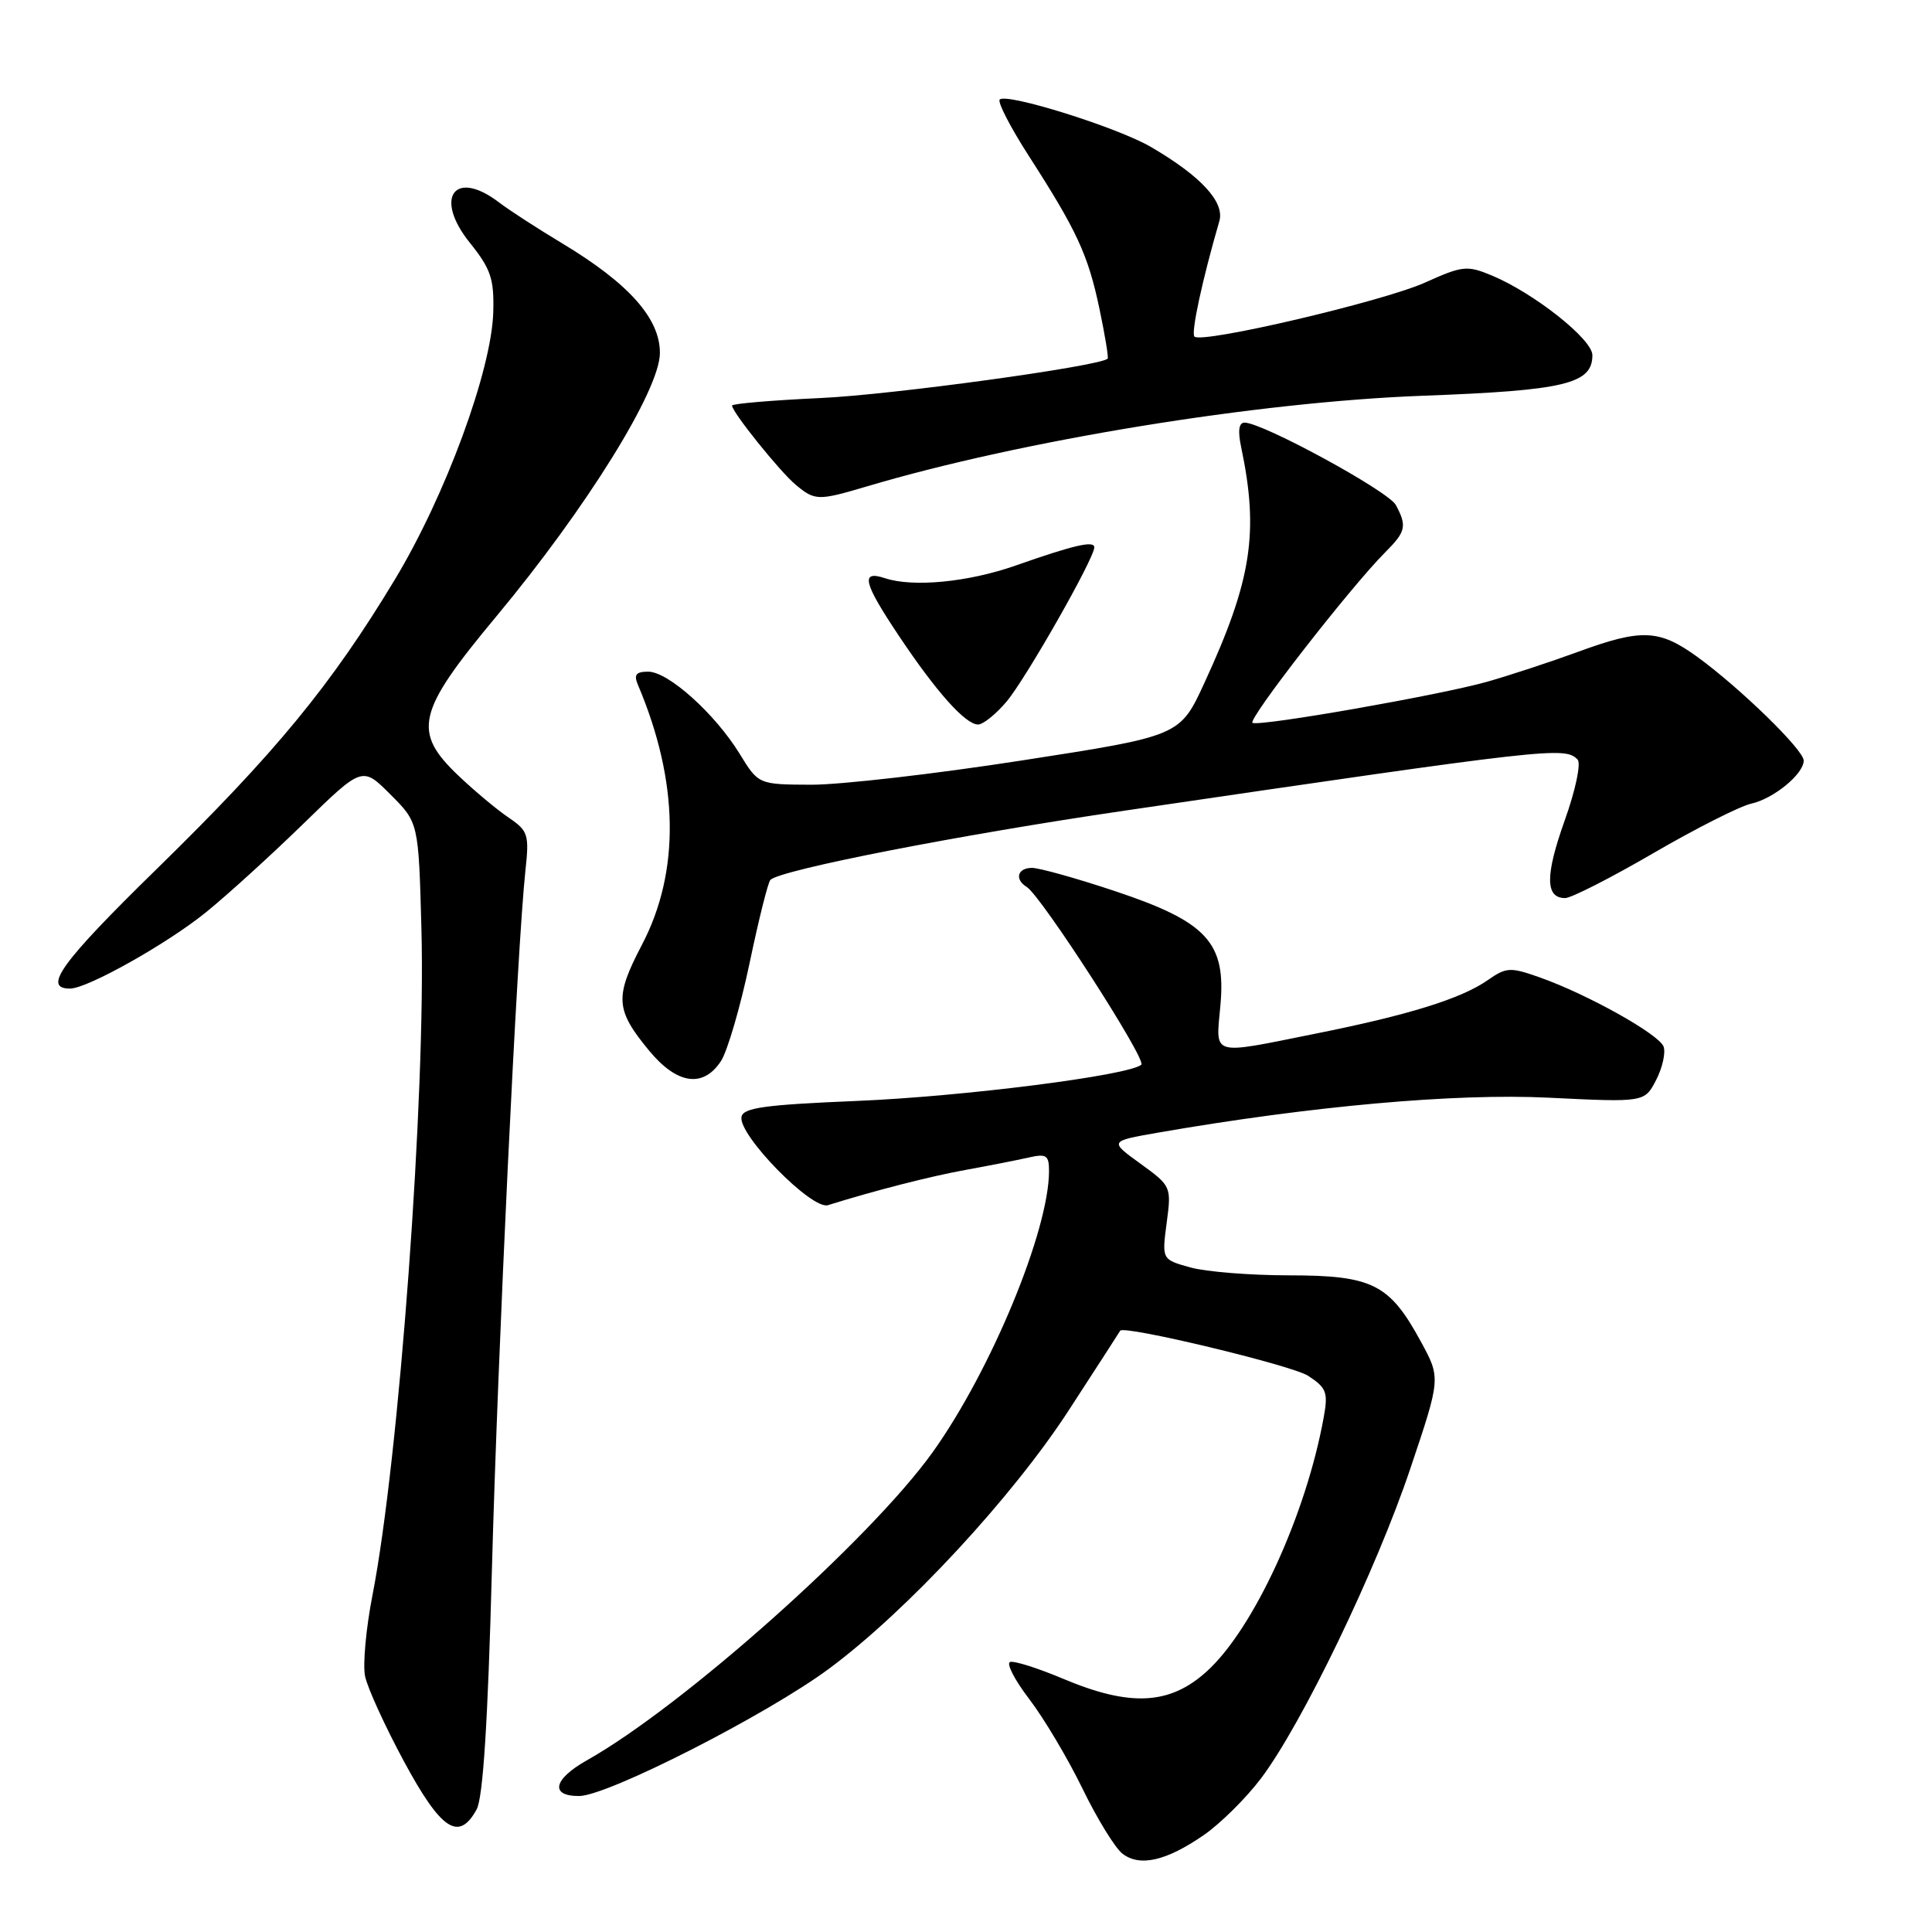 <?xml version="1.0" encoding="UTF-8" standalone="no"?>
<!DOCTYPE svg PUBLIC "-//W3C//DTD SVG 1.1//EN" "http://www.w3.org/Graphics/SVG/1.1/DTD/svg11.dtd" >
<svg xmlns="http://www.w3.org/2000/svg" xmlns:xlink="http://www.w3.org/1999/xlink" version="1.1" viewBox="0 0 256 256">
 <g >
 <path fill="currentColor"
d=" M 159.49 243.17 C 161.68 241.66 165.10 238.28 167.08 235.66 C 172.51 228.47 182.39 207.98 186.89 194.55 C 190.91 182.60 190.91 182.60 188.25 177.73 C 184.12 170.14 181.86 169.00 170.85 168.99 C 165.71 168.99 159.80 168.52 157.72 167.94 C 153.95 166.89 153.95 166.89 154.59 162.04 C 155.23 157.23 155.19 157.15 151.11 154.19 C 146.99 151.21 146.99 151.21 153.39 150.09 C 173.70 146.56 192.82 144.84 205.21 145.45 C 217.91 146.07 217.91 146.07 219.45 143.10 C 220.29 141.46 220.73 139.47 220.43 138.67 C 219.79 137.02 210.30 131.72 203.97 129.49 C 200.12 128.13 199.58 128.16 197.14 129.87 C 193.64 132.32 186.69 134.49 174.34 136.96 C 160.25 139.79 161.10 140.04 161.71 133.22 C 162.47 124.88 159.95 122.15 147.72 118.07 C 142.65 116.38 137.71 115.00 136.75 115.00 C 134.82 115.00 134.40 116.51 136.05 117.53 C 137.97 118.72 151.97 140.43 151.23 141.08 C 149.61 142.50 127.61 145.30 113.51 145.88 C 101.31 146.39 98.47 146.78 98.25 148.00 C 97.82 150.40 107.58 160.36 109.71 159.69 C 115.99 157.73 123.25 155.87 128.00 155.01 C 131.03 154.46 134.74 153.73 136.25 153.39 C 138.66 152.84 139.00 153.06 139.00 155.17 C 139.00 163.05 131.31 181.62 123.58 192.43 C 115.29 204.00 90.51 226.08 77.75 233.26 C 73.31 235.76 72.83 238.01 76.75 237.98 C 80.52 237.96 101.66 227.19 109.88 221.09 C 120.17 213.46 134.15 198.38 141.65 186.82 C 145.34 181.14 148.39 176.42 148.43 176.33 C 148.81 175.54 171.21 180.91 173.33 182.30 C 175.77 183.89 176.00 184.50 175.40 187.80 C 173.05 200.78 166.09 215.88 159.88 221.49 C 154.98 225.92 149.74 226.18 140.88 222.45 C 137.54 221.04 134.38 220.04 133.84 220.22 C 133.31 220.40 134.45 222.62 136.39 225.15 C 138.33 227.69 141.50 233.02 143.44 237.01 C 145.37 240.99 147.76 244.87 148.73 245.62 C 151.02 247.39 154.51 246.60 159.49 243.17 Z  M 63.16 239.75 C 64.00 238.21 64.65 228.13 65.18 208.00 C 65.96 179.16 68.52 125.58 69.62 115.36 C 70.14 110.59 69.98 110.10 67.43 108.36 C 65.91 107.34 62.95 104.87 60.84 102.87 C 54.58 96.95 55.18 94.39 65.77 81.67 C 77.71 67.33 87.43 51.68 87.44 46.78 C 87.46 42.20 83.33 37.56 74.50 32.25 C 71.20 30.27 67.43 27.82 66.12 26.82 C 60.23 22.32 57.44 26.18 62.26 32.17 C 65.04 35.64 65.48 36.94 65.36 41.36 C 65.14 49.06 59.05 65.63 52.34 76.76 C 43.88 90.79 36.51 99.75 20.75 115.16 C 8.09 127.54 5.56 131.03 9.31 130.99 C 11.63 130.96 22.20 125.02 27.32 120.86 C 30.17 118.55 35.99 113.25 40.25 109.10 C 48.01 101.54 48.01 101.54 51.73 105.27 C 55.46 108.99 55.46 108.99 55.84 123.04 C 56.44 144.90 52.89 193.26 49.35 211.40 C 48.50 215.74 48.06 220.55 48.37 222.09 C 48.68 223.63 51.01 228.73 53.55 233.44 C 58.47 242.54 60.80 244.06 63.16 239.75 Z  M 95.53 140.60 C 96.39 139.28 98.09 133.46 99.31 127.68 C 100.52 121.89 101.77 116.90 102.08 116.59 C 103.40 115.26 127.15 110.62 148.99 107.42 C 205.50 99.12 207.32 98.92 209.03 100.63 C 209.52 101.12 208.79 104.63 207.33 108.72 C 204.73 116.01 204.75 119.00 207.39 119.00 C 208.19 119.00 213.45 116.32 219.09 113.04 C 224.73 109.76 230.56 106.82 232.04 106.49 C 235.01 105.84 239.00 102.56 239.00 100.78 C 239.00 99.36 230.55 91.14 224.89 87.03 C 219.83 83.37 217.51 83.28 209.02 86.40 C 205.44 87.71 200.03 89.49 197.00 90.35 C 190.80 92.10 167.19 96.25 165.97 95.79 C 165.17 95.50 178.95 77.78 183.56 73.17 C 186.29 70.44 186.45 69.71 184.96 66.92 C 183.97 65.08 167.31 56.00 164.91 56.00 C 164.15 56.00 164.00 57.09 164.46 59.25 C 166.84 70.57 165.86 76.89 159.58 90.51 C 156.35 97.52 156.35 97.52 135.43 100.76 C 123.92 102.55 111.35 103.99 107.50 103.98 C 100.50 103.95 100.50 103.95 98.00 99.87 C 94.73 94.56 88.55 89.00 85.89 89.00 C 84.27 89.00 83.96 89.40 84.53 90.75 C 89.97 103.56 90.15 115.48 85.06 125.19 C 81.42 132.14 81.54 133.81 86.04 139.25 C 89.72 143.69 93.18 144.19 95.53 140.60 Z  M 133.38 92.96 C 135.93 89.93 145.00 73.99 145.00 72.53 C 145.00 71.60 142.34 72.21 134.57 74.94 C 128.29 77.14 120.98 77.85 117.25 76.61 C 113.98 75.53 114.39 77.20 119.14 84.30 C 124.09 91.71 127.93 96.00 129.60 96.00 C 130.27 96.00 131.97 94.63 133.38 92.96 Z  M 114.87 64.45 C 135.43 58.34 166.58 53.26 188.50 52.44 C 207.37 51.74 211.00 50.87 211.00 47.06 C 211.00 44.96 203.30 38.86 197.69 36.51 C 194.39 35.14 193.80 35.20 188.83 37.44 C 183.25 39.95 159.24 45.57 158.27 44.60 C 157.79 44.12 159.31 37.07 161.57 29.30 C 162.30 26.77 159.12 23.33 152.50 19.47 C 148.07 16.88 133.38 12.28 132.47 13.19 C 132.15 13.51 133.88 16.86 136.31 20.64 C 142.70 30.57 144.17 33.74 145.68 40.90 C 146.42 44.42 146.91 47.40 146.77 47.53 C 145.59 48.55 118.11 52.32 108.75 52.74 C 102.29 53.04 97.00 53.49 97.00 53.74 C 97.00 54.60 103.33 62.48 105.43 64.23 C 107.99 66.36 108.39 66.37 114.87 64.45 Z "/>
</g>
</svg>